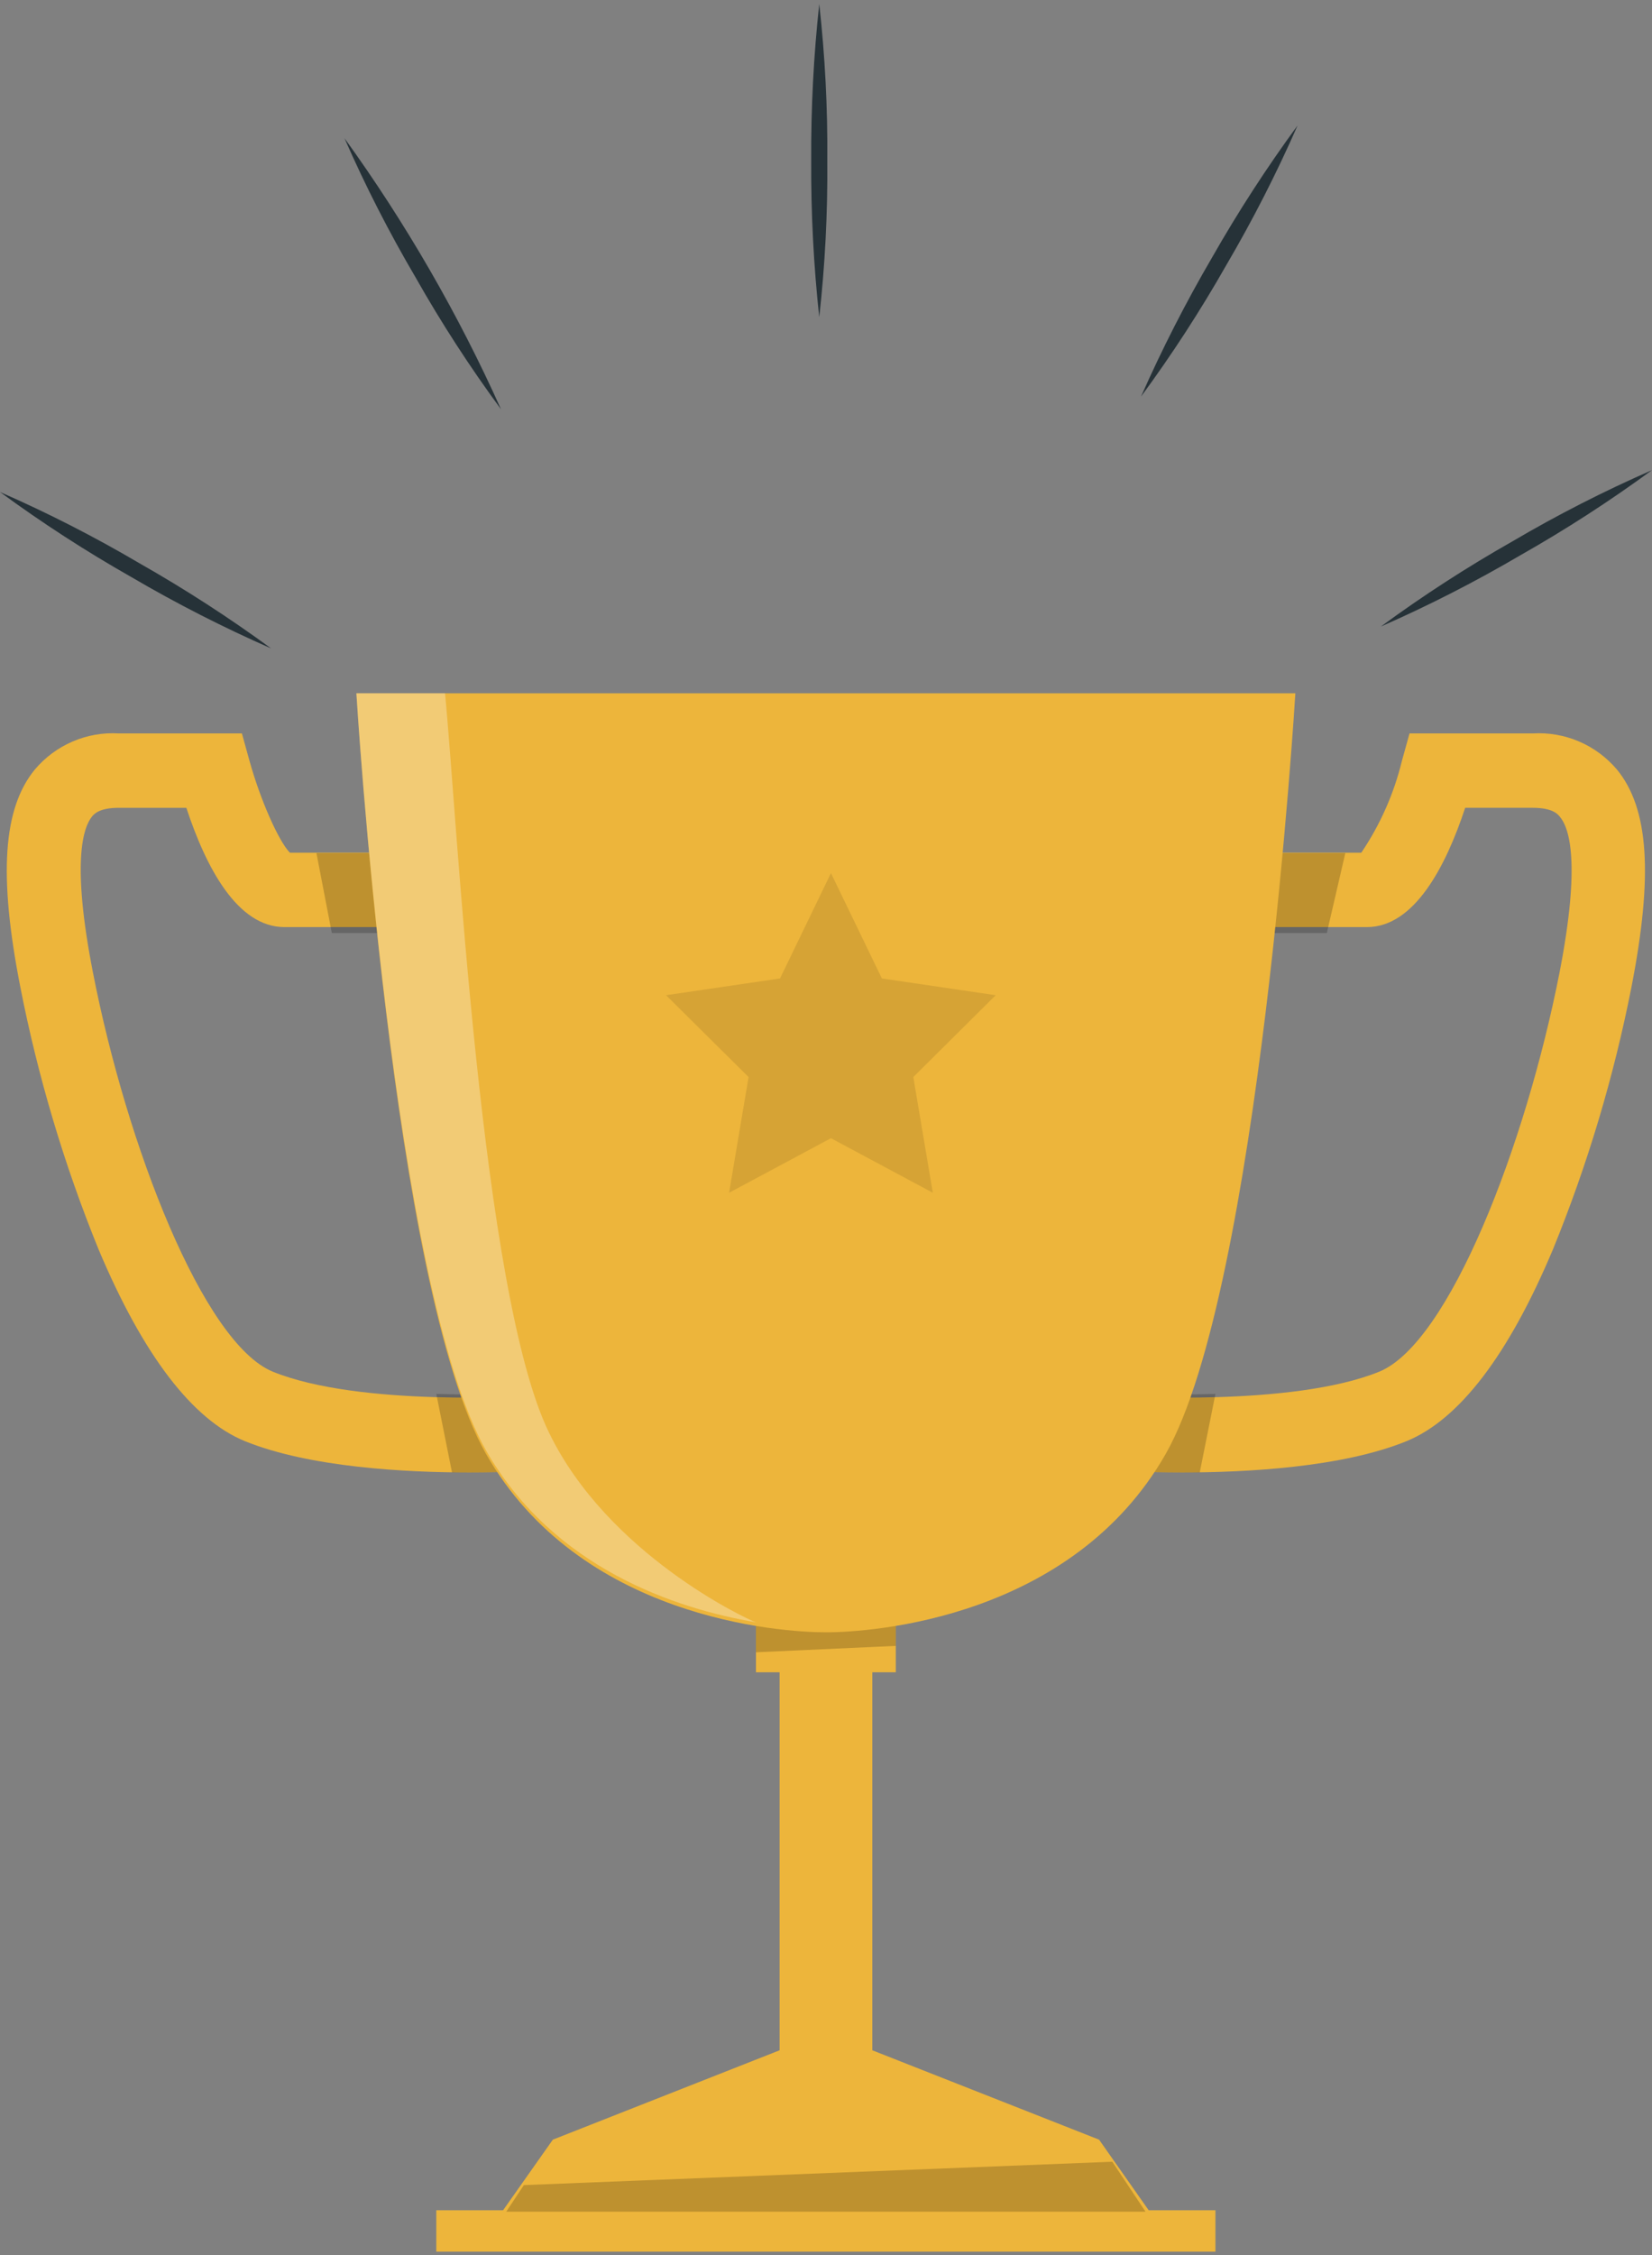 <?xml version="1.0" encoding="UTF-8" standalone="no"?>
<svg width="206" height="281" viewBox="0 0 206 281" fill="none" xmlns="http://www.w3.org/2000/svg">
    <rect x="0" y="0" width="206" height="281" fill="#808080" stroke="none"/>
    <path d="M58.554 183.476C63.219 183.476 66.562 183.254 66.862 183.234L66.222 173.944C66.022 173.944 44.88 175.338 34.008 170.915C25.359 167.361 15.809 142.824 11.585 121.155C8.902 107.423 10.364 103.101 11.485 101.728C11.725 101.445 12.366 100.658 14.808 100.658H23.237C25.68 108.069 29.584 115.521 35.47 115.521H52.467V106.252H36.15C34.749 104.838 32.447 99.628 31.105 94.781L30.164 91.388H14.808C12.841 91.27 10.874 91.614 9.061 92.392C7.247 93.17 5.637 94.361 4.357 95.871C0.353 100.738 -0.188 109.099 2.535 122.993C4.727 134.178 7.993 145.121 12.286 155.668C17.831 168.835 23.978 176.893 30.544 179.579C38.633 182.85 50.586 183.476 58.554 183.476Z" fill="#EDB53B"/>
    <path opacity="0.2" d="M39.459 106.302H51.915V116.26H41.378L39.459 106.302Z" fill="black"/>
    <path opacity="0.2" d="M66.862 183.222C66.51 183.222 63.298 183.477 58.734 183.477C57.971 183.477 57.187 183.477 56.365 183.477L54.406 173.688C60.967 173.9 66.157 173.54 66.314 173.519L66.862 183.222Z" fill="black"/>
    <path d="M147.429 183.476C142.756 183.476 139.407 183.254 139.106 183.234L139.728 173.944C139.949 173.944 161.126 175.338 171.995 170.915C180.678 167.361 190.224 142.824 194.475 121.155C197.142 107.422 195.679 103.101 194.475 101.728C194.235 101.445 193.593 100.657 191.146 100.657H182.704C180.257 108.069 176.326 115.521 170.451 115.521H153.405V106.251H169.749C172.108 102.764 173.827 98.879 174.822 94.781L175.765 91.388H191.146C193.116 91.272 195.086 91.616 196.902 92.393C198.718 93.171 200.331 94.361 201.614 95.871C205.625 100.738 206.147 109.099 203.439 122.993C201.237 134.178 197.96 145.122 193.653 155.668C188.118 168.835 181.962 176.893 175.384 179.579C167.362 182.85 155.39 183.476 147.429 183.476Z" fill="#EDB53B"/>
    <path opacity="0.2" d="M167.756 106.302H152.809V116.26H165.453L167.756 106.302Z" fill="black"/>
    <path opacity="0.2" d="M139.106 183.222C139.459 183.222 142.671 183.477 147.234 183.477C147.998 183.477 148.781 183.477 149.604 183.477L151.562 173.688C145.002 173.9 139.812 173.54 139.655 173.519L139.106 183.222Z" fill="black"/>
    <path d="M54.406 275.408V280.565H151.563V275.408H143.236L137.051 266.612L108.775 255.477V200.902H97.214V255.477L68.938 266.612L62.733 275.408H54.406Z" fill="#EDB53B"/>
    <path d="M94.265 208.371H111.703V202.147H94.265V208.371Z" fill="#EDB53B"/>
    <path opacity="0.2" d="M94.266 205.882L111.704 205.086V202.147H94.266V205.882Z" fill="black"/>
    <path d="M44.441 86.388C44.441 86.388 48.922 160.619 60.593 181.138C72.264 201.656 97.179 203.393 102.995 203.393C108.81 203.393 133.705 201.636 145.376 181.138C157.047 160.639 161.528 86.388 161.528 86.388H44.441Z" fill="#EDB53B"/>
    <path opacity="0.3" d="M94.265 202.148C84.273 200.457 69.024 195.405 60.65 180.806C48.938 160.359 44.441 86.388 44.441 86.388H55.493C57.012 101.922 59.99 161.254 68.464 178.519C75.779 193.615 92.986 201.711 94.265 202.148Z" fill="white"/>
    <path opacity="0.2" d="M142.843 275.586H63.125L65.327 272.275L138.7 269.363L142.843 275.586Z" fill="black"/>
    <path opacity="0.1" d="M103.617 108.793L109.969 121.92L124.159 124.009L113.888 134.207L116.32 148.624L103.617 141.825L90.914 148.624L93.346 134.207L83.055 124.009L97.266 121.92L103.617 108.793Z" fill="black"/>
    <path d="M102.158 39.514C101.454 33.036 101.119 26.523 101.155 20.007C101.119 13.491 101.454 6.978 102.158 0.5C102.882 6.977 103.217 13.491 103.161 20.007C103.217 26.524 102.882 33.038 102.158 39.514Z" fill="#263238"/>
    <path d="M62.475 51.001C58.606 45.751 55.056 40.275 51.842 34.601C48.538 28.988 45.57 23.184 42.954 17.219C50.592 27.788 57.133 39.107 62.475 51.001Z" fill="#263238"/>
    <path d="M33.805 80.794C27.832 78.176 22.017 75.21 16.391 71.913C10.725 68.7 5.252 65.159 0 61.307C5.97 63.917 11.779 66.883 17.394 70.188C23.064 73.405 28.543 76.946 33.805 80.794Z" fill="#263238"/>
    <path d="M172.195 78.067C177.447 74.215 182.92 70.674 188.586 67.462C194.208 64.156 200.023 61.191 206 58.58C200.742 62.432 195.262 65.974 189.589 69.186C183.97 72.483 178.162 75.449 172.195 78.067Z" fill="#263238"/>
    <path d="M142.282 49.417C144.915 43.46 147.882 37.657 151.17 32.035C154.398 26.37 157.948 20.895 161.803 15.635C159.183 21.605 156.215 27.415 152.915 33.038C149.694 38.7 146.144 44.169 142.282 49.417Z" fill="#263238"/>
</svg>
